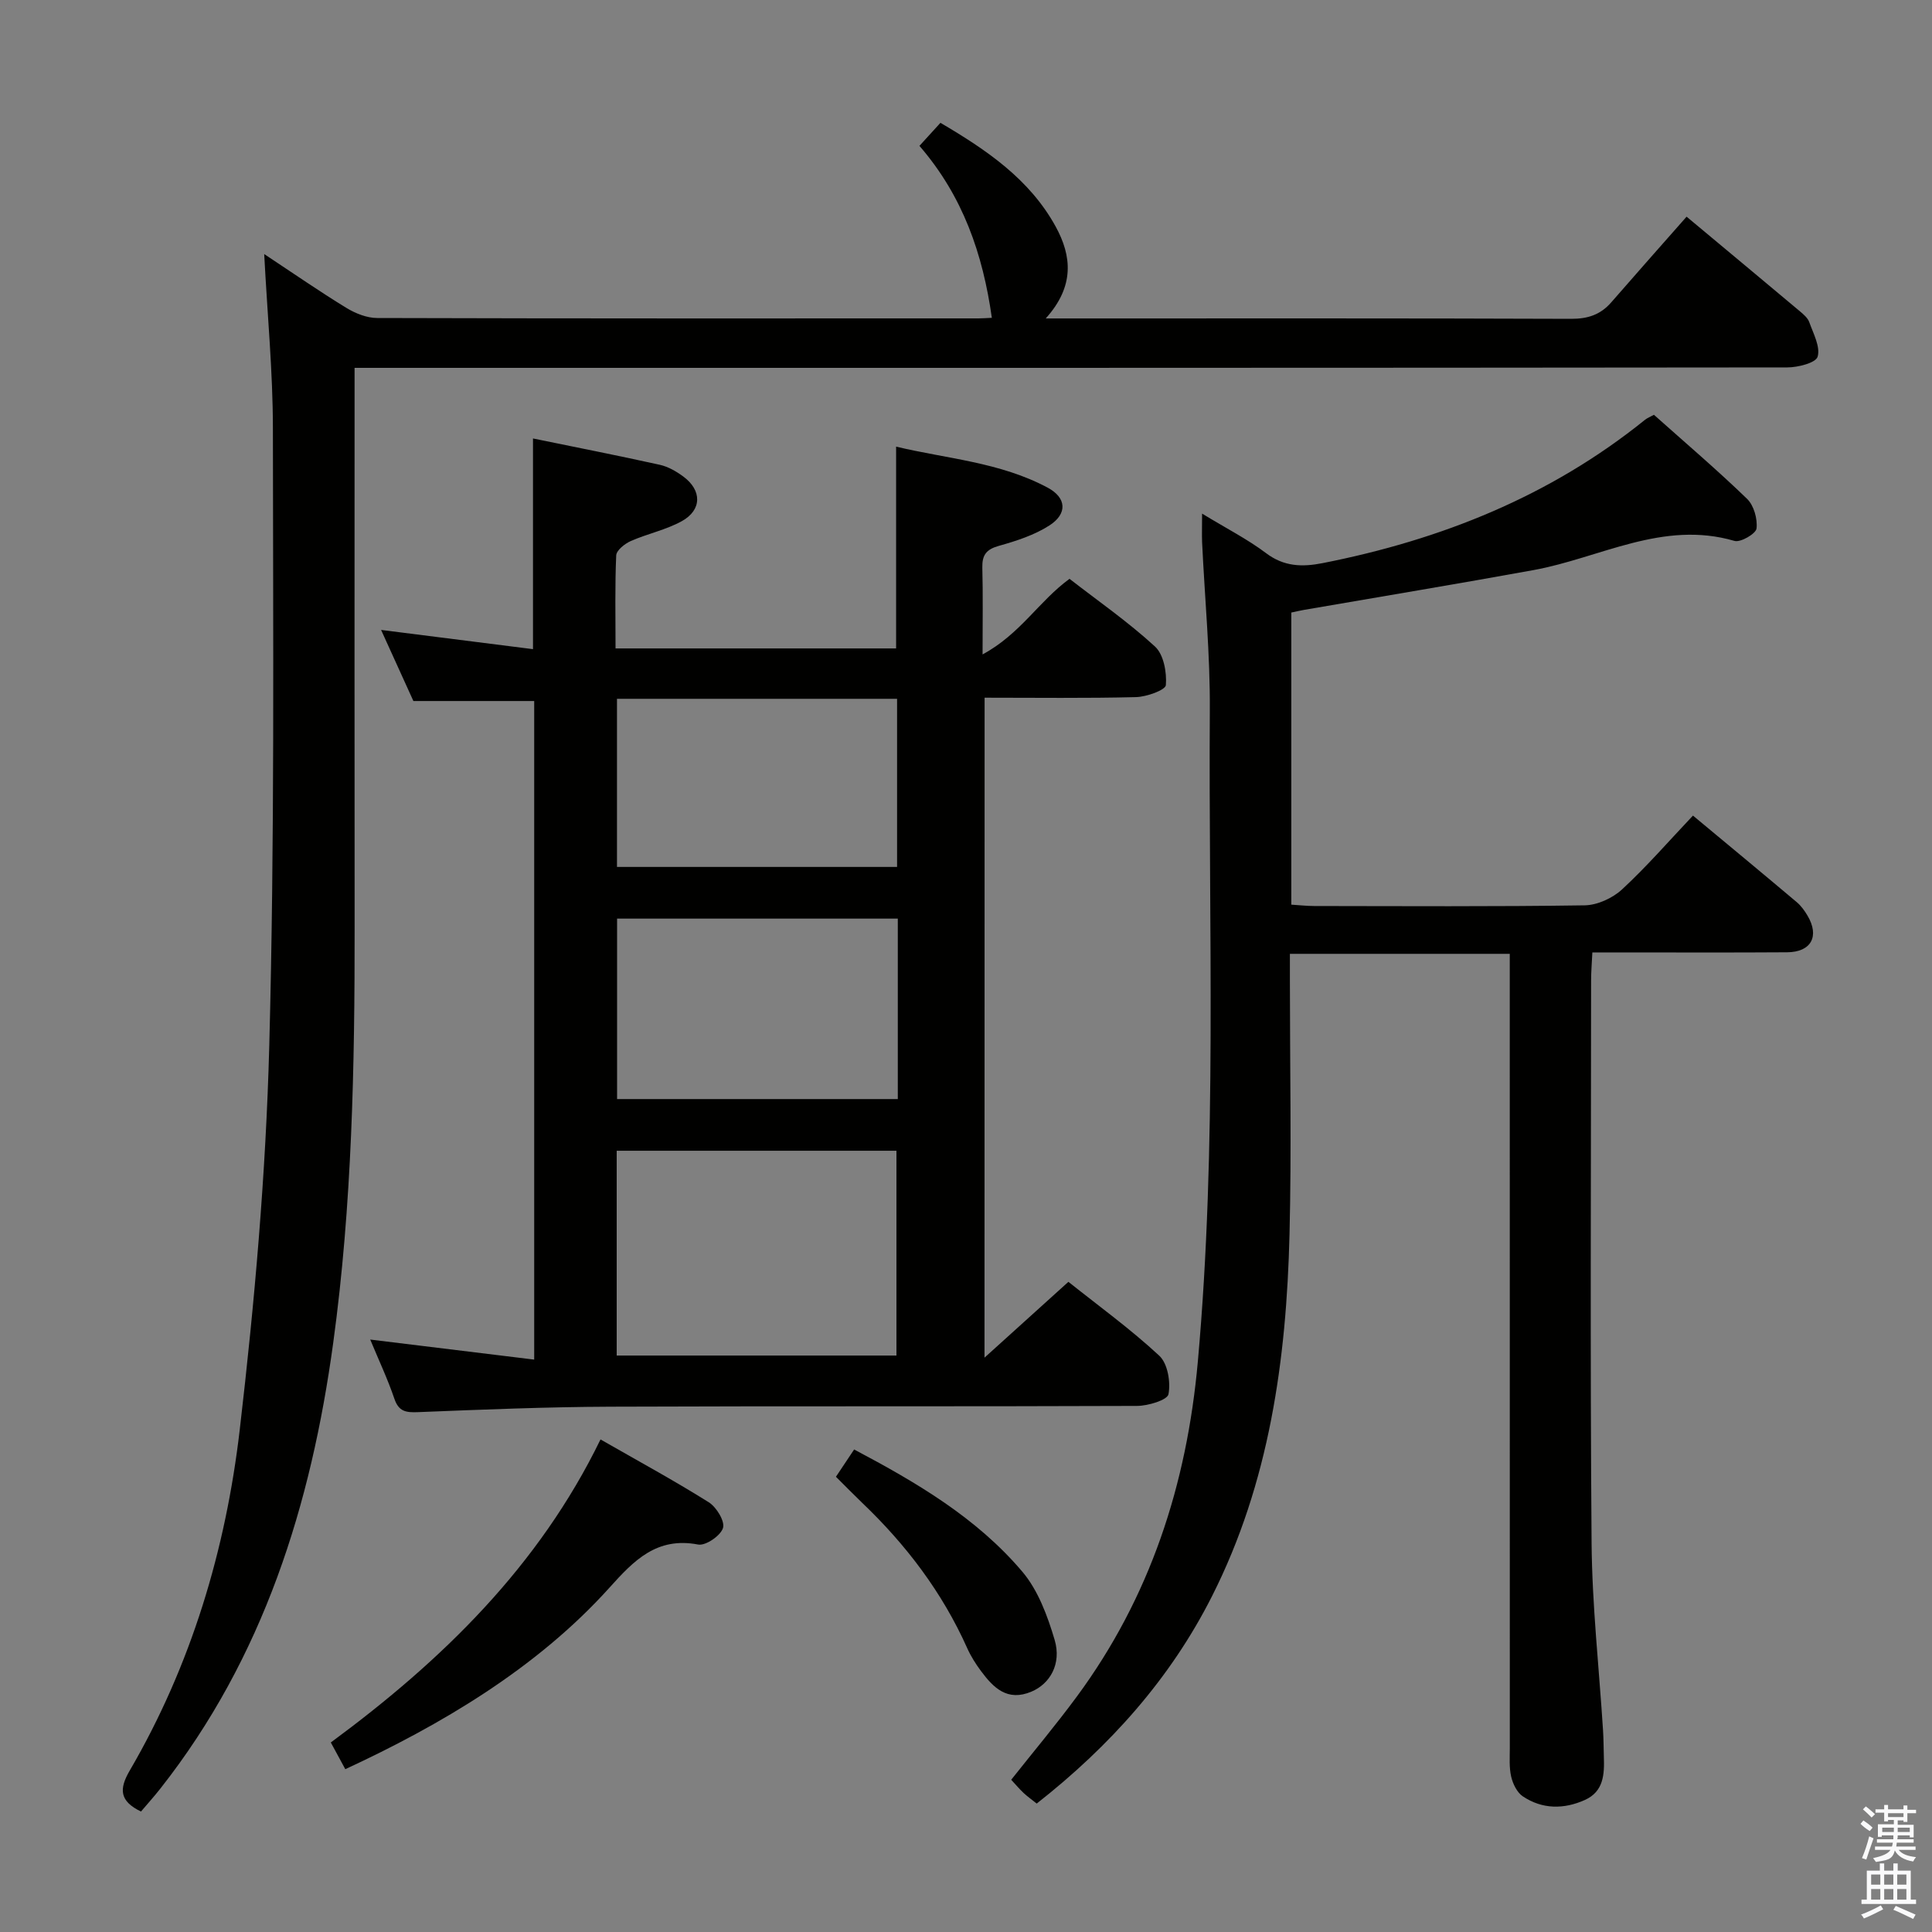 <svg enable-background="new 0 0 400 400" viewBox="0 0 400 400" xmlns="http://www.w3.org/2000/svg"><rect x="0" y="0" width="400" height="400" fill="#808080" stroke="none"/><path d="m385.2 377.6.6-.7c.6.4 1.3.9 1.9 1.5l-.6.7c-.8-.5-1.4-1-1.9-1.5zm.3 7.1c.6-1.4 1.1-2.9 1.5-4.5.3.1.6.3.9.4-.5 1.4-1 2.9-1.5 4.4zm.2-10.1.6-.6c.7.5 1.3 1.1 1.9 1.6l-.7.7c-.6-.6-1.2-1.2-1.8-1.7zm8.4-.8h.8v.9h1.8v.7h-1.8v1.8h-.8v-.3h-1.2v.9h3.3v2.6h-.8v-.4h-2.5c0 .3 0 .6-.1.8h3.4v.7h-3.5c0 .3-.1.6-.1.8h4v.7h-3.5c.7.9 1.9 1.3 3.6 1.5-.2.2-.4.5-.6.9-1.9-.3-3.2-1.1-3.8-2.3-.5 2.1-1.8 2-3.9 2.4-.2-.3-.4-.5-.6-.8 1.9-.4 3.1-.9 3.6-1.7h-3.2v-.7h3.5c.1-.2.1-.5.2-.8h-3.3v-.7h3.4c0-.2 0-.5 0-.8h-2.4v.3h-.8v-2.6h3.3v-.9h-1.2v.3h-.8v-1.8h-1.8v-.7h1.8v-.9h.8v.9h3.2zm-4.4 5.5h2.4c0-.3 0-.6 0-.9h-2.4zm1.2-3.1h3.2v-.8h-3.2zm4.4 2.2h-2.4v.9h2.5v-.9z" fill="#fafafb"/><path d="m389.2 385.8h.9v1.5h1.9v-1.5h.9v1.5h2.7v6h1.1v.9h-11.3v-.9h1.1v-6h2.7zm.2 8.7.5.8c-1.2.6-2.5 1.3-4 1.9-.2-.3-.3-.6-.6-.8 1.6-.6 3-1.3 4.1-1.9zm-2-4.3h1.9v-2.1h-1.9zm0 3.1h1.9v-2.2h-1.9zm2.7-3.1h1.9v-2.1h-1.9zm0 3.1h1.9v-2.2h-1.9zm2.4 1.3c1.4.6 2.7 1.2 4.1 1.8l-.5.9c-1.5-.7-2.8-1.4-4.1-1.9zm2.2-6.5h-1.9v2.1h1.9zm-1.9 5.2h1.9v-2.2h-1.9z" fill="#fafafb"/><g fill="#010100"><path d="m203.83 281.09c6.04-5.46 11.44-10.34 17.37-15.7 6.33 5.04 12.91 9.81 18.82 15.3 1.74 1.62 2.38 5.45 1.9 7.96-.23 1.22-4.22 2.42-6.51 2.43-36.33.15-72.66.01-108.98.16-13.31.05-26.62.6-39.92 1.13-2.49.1-3.96-.13-4.86-2.78-1.38-4.06-3.22-7.96-5-12.25 11.49 1.4 22.55 2.75 33.95 4.15 0-46.14 0-91.22 0-136.35-8.26 0-16.3 0-25.01 0-2-4.39-4.31-9.49-6.69-14.72 10.61 1.34 20.87 2.64 31.45 3.98 0-15.01 0-29.04 0-43.62 8.81 1.81 17.55 3.52 26.25 5.45 1.72.38 3.42 1.36 4.87 2.43 3.87 2.85 3.88 6.91-.29 9.23-3.28 1.82-7.12 2.6-10.59 4.13-1.24.55-2.96 1.91-3.01 2.97-.28 6.29-.14 12.59-.14 19.26h58.09c0-13.82 0-27.42 0-41.78 10.41 2.5 21.51 3.2 31.39 8.5 3.9 2.09 4.11 5.38.38 7.8-3.13 2.02-6.89 3.23-10.52 4.25-2.6.73-3.46 1.91-3.4 4.51.15 5.58.05 11.17.05 17.96 7.84-4.23 11.64-11.01 18-15.65 5.86 4.55 12.13 8.9 17.7 14.02 1.8 1.65 2.46 5.34 2.25 7.98-.08 1.03-4 2.44-6.2 2.49-10.3.26-20.61.12-31.33.12-.02 45.42-.02 90.46-.02 136.64zm-76.15-.44h57.92c0-14.39 0-28.43 0-42.4-19.48 0-38.56 0-57.92 0zm58.2-90.46c-19.59 0-38.7 0-58.12 0v37.36h58.12c0-12.54 0-24.68 0-37.36zm-58.14-45.51v34.81h57.99c0-11.74 0-23.14 0-34.81-19.32 0-38.38 0-57.99 0z"/><path d="m248.88 106.34c5.11 3.11 9.43 5.31 13.24 8.18 3.7 2.8 7.47 2.9 11.66 2.08 24.52-4.82 47.15-13.84 66.78-29.67.5-.41 1.14-.64 1.87-1.05 6.49 5.79 13.08 11.4 19.28 17.4 1.41 1.36 2.19 4.15 1.96 6.14-.12 1.07-3.3 2.94-4.56 2.57-14.86-4.34-27.83 3.53-41.61 6.04-15.81 2.88-31.67 5.5-47.51 8.24-.8.14-1.6.33-2.64.55v60.48c1.56.09 3.15.28 4.75.28 18.66.02 37.33.14 55.99-.14 2.63-.04 5.78-1.49 7.74-3.3 5.1-4.71 9.68-10 14.68-15.28 7.77 6.46 14.67 12.17 21.52 17.95.87.74 1.58 1.73 2.17 2.72 2.57 4.29.81 7.59-4.18 7.63-11.5.08-23 .03-34.49.03-1.8 0-3.6 0-5.85 0-.1 2.2-.26 3.98-.26 5.77-.01 38.83-.21 77.66.1 116.48.11 12.94 1.55 25.87 2.37 38.8.12 1.83.11 3.66.17 5.49.13 3.61-.03 7.18-3.92 8.93-4.36 1.96-8.82 1.95-12.85-.74-1.2-.8-2.06-2.57-2.41-4.06-.45-1.91-.29-3.97-.29-5.97-.01-52.66-.01-105.32-.01-157.97 0-2.11 0-4.22 0-6.44-15.49 0-30.24 0-45.52 0v5.65c0 17.5.35 35-.08 52.49-.64 25.92-4.17 51.37-16.06 74.88-8.62 17.06-21.1 30.99-36.28 42.91-.97-.78-1.89-1.43-2.71-2.19-.84-.79-1.59-1.68-2.57-2.74 4.56-5.76 9.23-11.32 13.54-17.16 15.24-20.63 22.82-44 25.1-69.42 4.03-44.88 2.19-89.85 2.48-134.78.08-11.62-1.05-23.25-1.6-34.88-.06-1.62 0-3.24 0-5.9z"/><path d="m216.51 65.93h5.79c34.33 0 68.65-.05 102.98.08 3.46.01 6.09-.85 8.32-3.42 5.13-5.9 10.32-11.75 15.59-17.73 8.91 7.43 16.2 13.5 23.46 19.59.76.64 1.63 1.38 1.94 2.25.84 2.36 2.33 5.1 1.73 7.15-.37 1.28-4.08 2.22-6.29 2.22-96.48.11-192.96.09-289.44.09-2.14 0-4.28 0-7.18 0v6.2c0 36.49-.03 72.98.01 109.48.03 28.8-.52 57.59-4.43 86.17-4.58 33.55-14.43 65.16-35.76 92.26-1.31 1.67-2.74 3.25-4.04 4.79-4.43-2.15-4.58-4.62-2.35-8.45 12.75-21.85 19.9-45.77 22.8-70.64 3.08-26.38 5.41-52.95 6.11-79.48 1.13-42.61.78-85.26.75-127.89-.01-11.6-1.13-23.21-1.8-36 6.15 4.07 11.49 7.77 17.02 11.15 1.87 1.14 4.24 2.09 6.38 2.09 41.49.12 82.98.09 124.47.08.82 0 1.64-.07 2.78-.12-1.86-13.2-5.98-25.19-14.99-35.6 1.49-1.64 2.79-3.06 4.35-4.77 9.52 5.6 18.44 11.63 23.85 21.47 3.34 6.09 3.97 12.35-2.05 19.03z"/><path d="m71.49 366.29c-1.05-1.93-1.98-3.64-3-5.53 23.15-17.06 43.09-36.54 55.84-62.74 7.59 4.35 15.14 8.45 22.4 13 1.6 1 3.39 3.94 2.96 5.33-.49 1.6-3.6 3.73-5.15 3.43-8.57-1.64-13.31 3.31-18.35 8.92-15.15 16.83-35.15 28.53-54.7 37.59z"/><path d="m173.07 305.75c1.25-1.87 2.34-3.5 3.77-5.65 12.93 6.84 25.38 14.15 34.83 25.31 3.26 3.85 5.21 9.15 6.68 14.1 1.48 5.01-.99 9.13-4.81 10.73-4.99 2.1-7.86-.8-10.46-4.3-1.08-1.46-2.08-3.03-2.82-4.69-5.17-11.57-12.67-21.44-21.79-30.14-1.79-1.72-3.52-3.49-5.4-5.36z"/></g></svg>